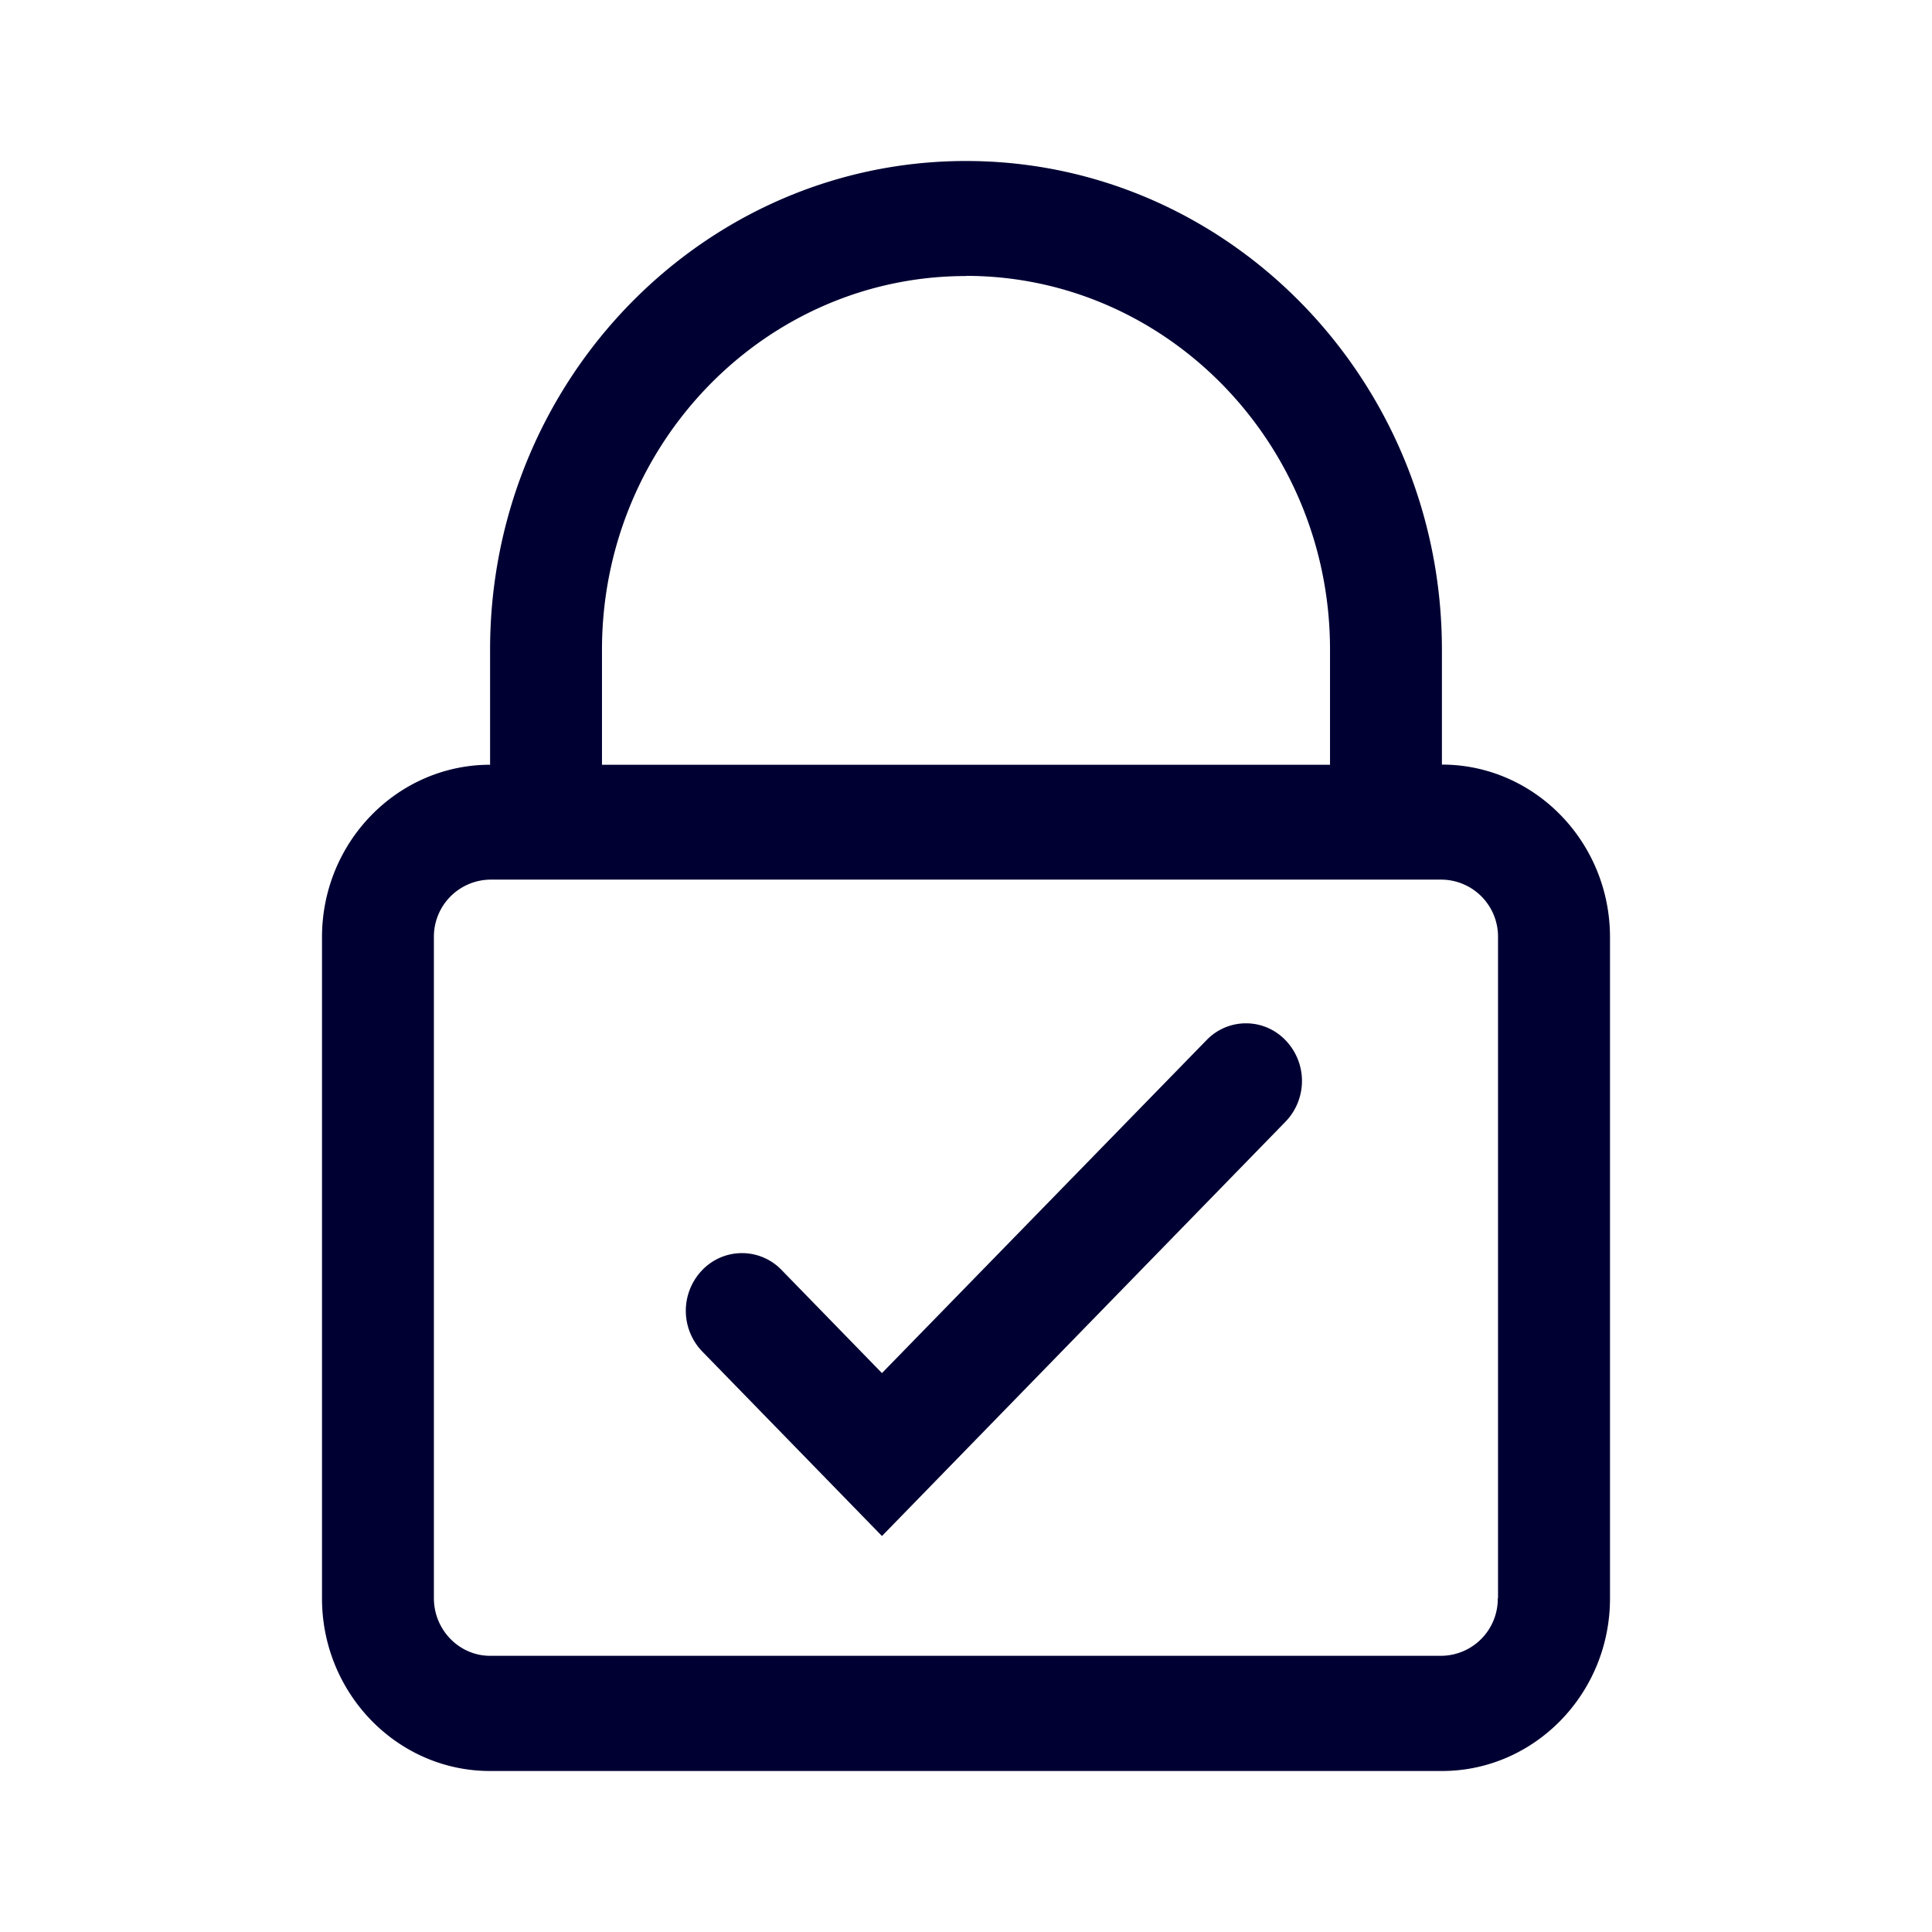 <svg xmlns="http://www.w3.org/2000/svg" width="24" height="24" fill="none"><path fill="#003" d="m10.956 17.057 4.031-4.135a.679.679 0 0 1 .982 0 .728.728 0 0 1 0 1.012l-5.013 5.147-2.232-2.292a.728.728 0 0 1 0-1.012.683.683 0 0 1 .986 0l1.246 1.28Z"/><path fill="#003" d="M17.912 8.07v1.428c1.15 0 2.088.96 2.088 2.144v8.214C20 21.04 19.061 22 17.912 22H6.088C4.935 22 4 21.036 4 19.856v-8.214C4 10.458 4.939 9.5 6.088 9.5V8.07C6.088 4.723 8.74 2 12 2s5.912 2.723 5.912 6.07ZM12 3.429c-2.493 0-4.522 2.083-4.522 4.643v1.428h9.044V8.07c0-2.56-2.03-4.643-4.522-4.643Zm6.606 16.424h.003v-8.21a.708.708 0 0 0-.697-.716H6.088a.709.709 0 0 0-.698.716v8.21c0 .396.316.716.698.716h11.82a.708.708 0 0 0 .698-.716Z"/></svg>